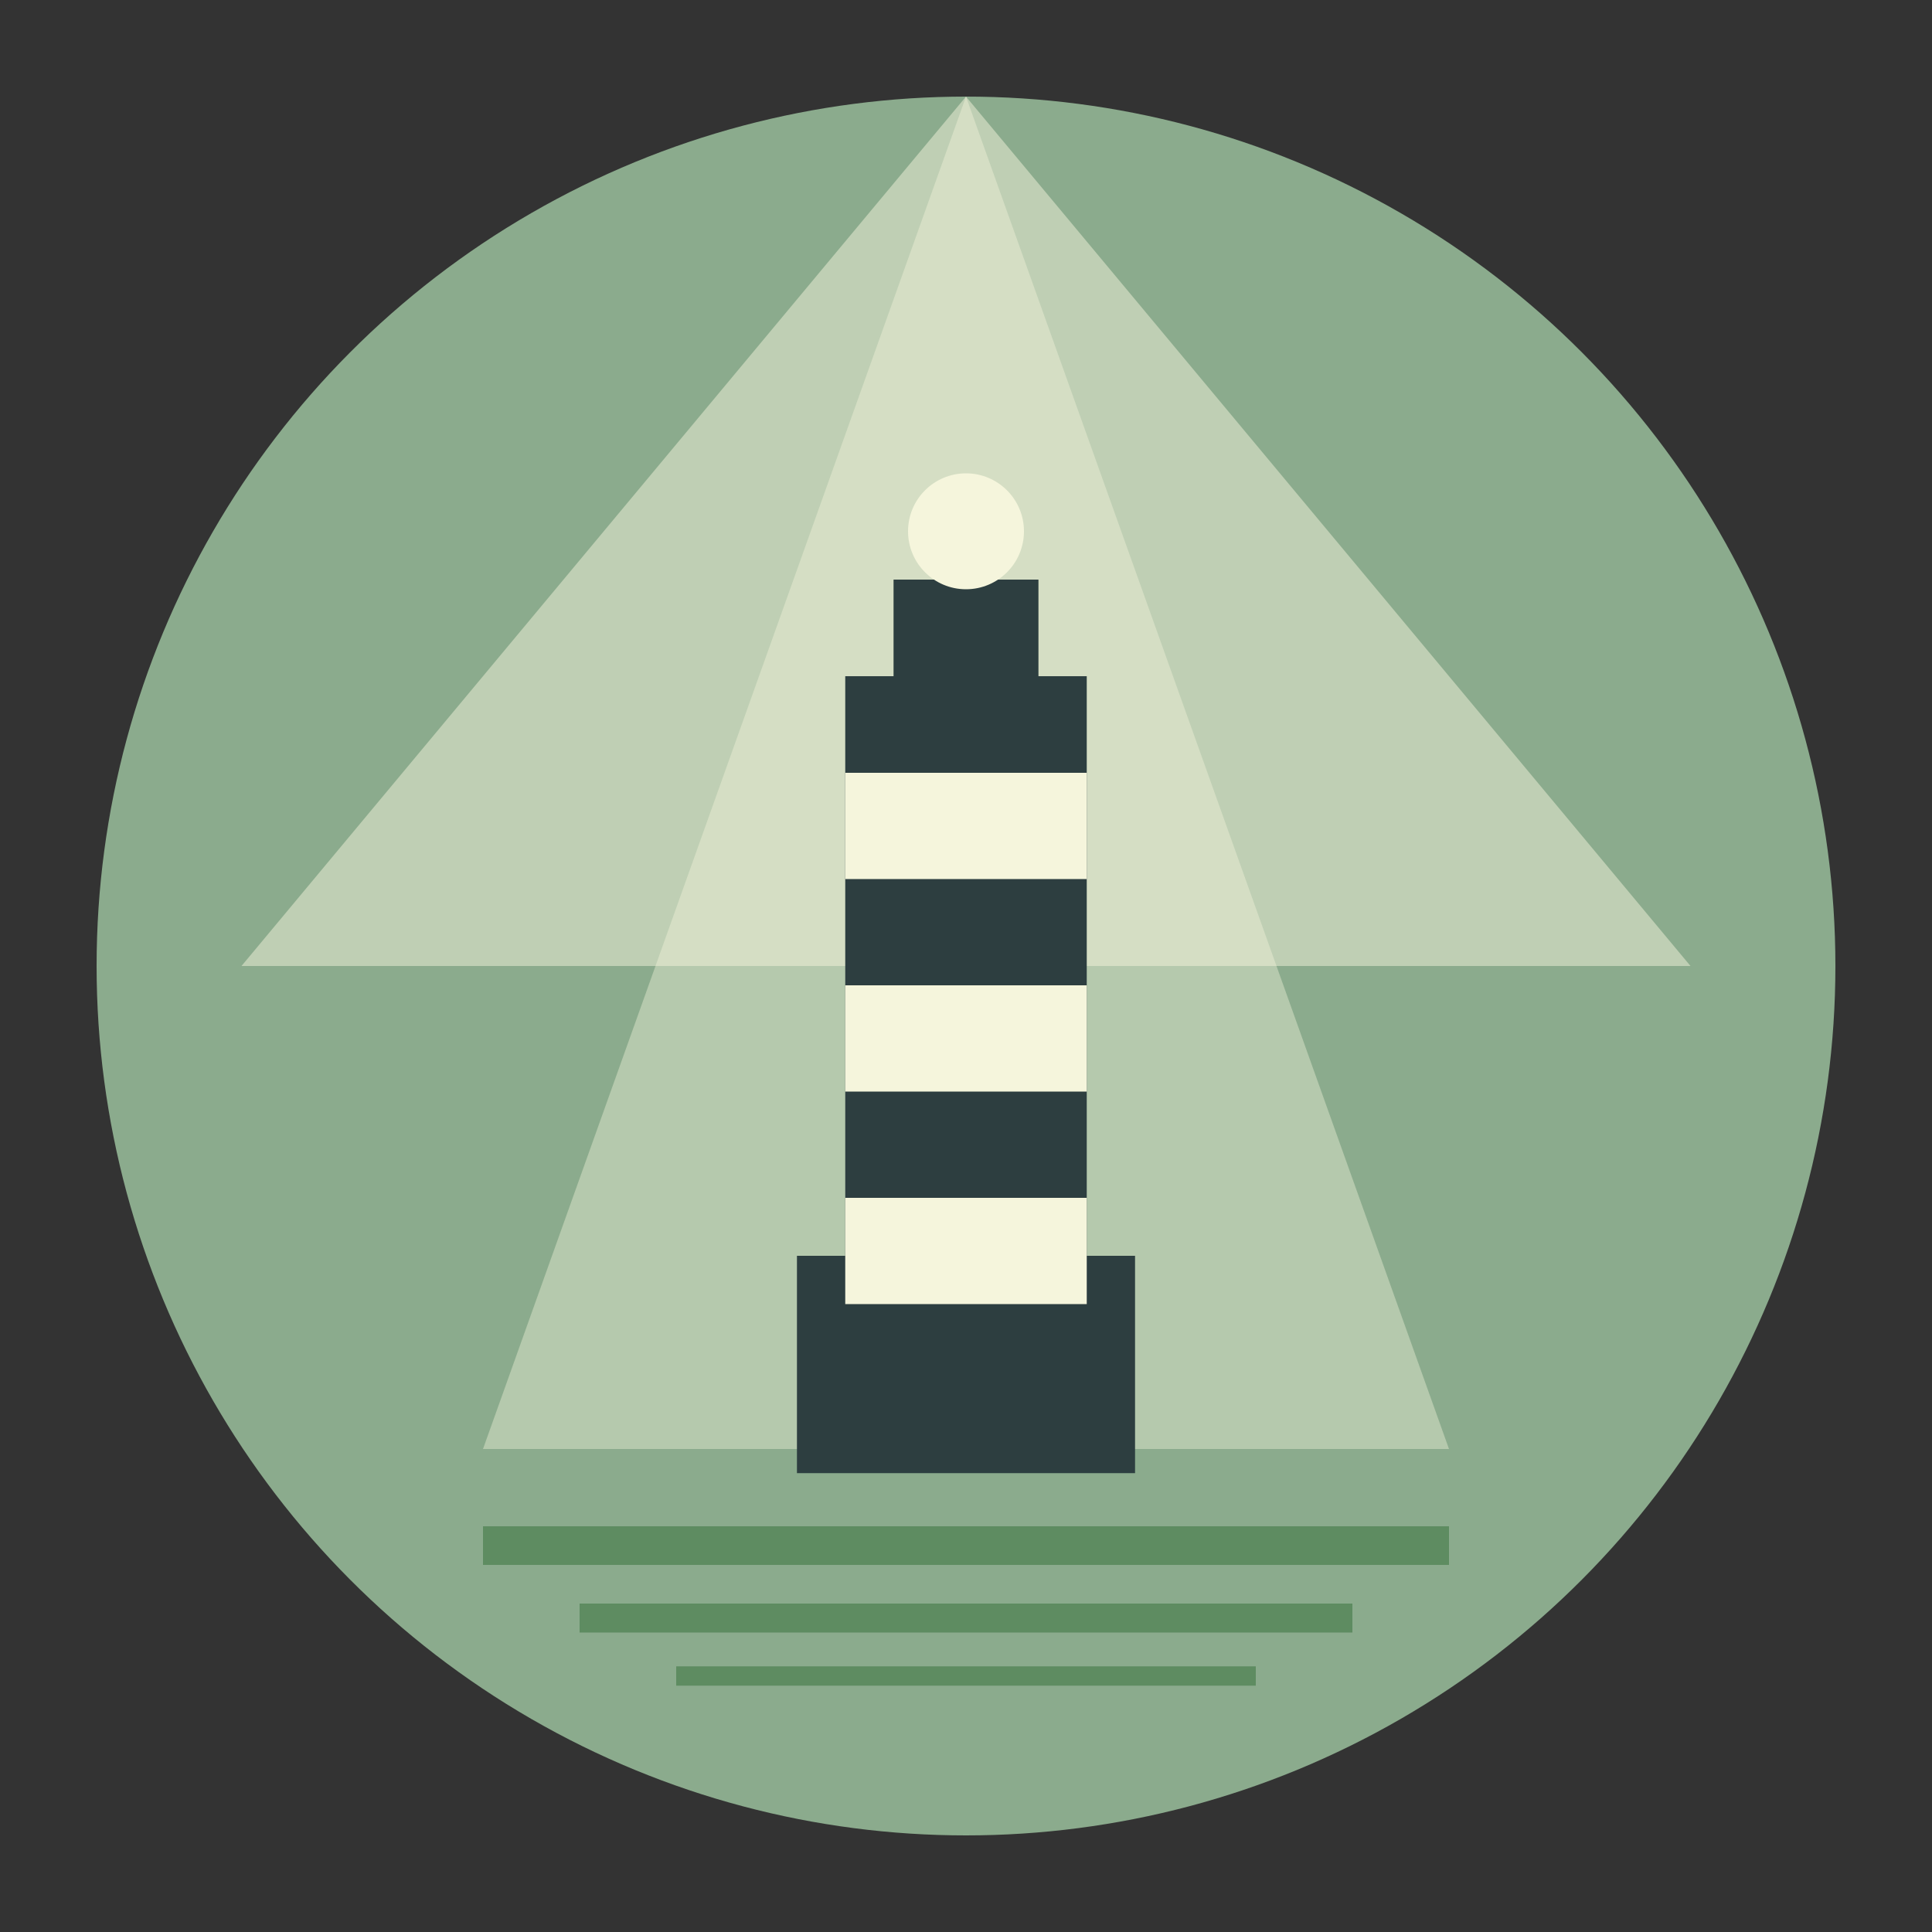 <svg xmlns="http://www.w3.org/2000/svg" viewBox="0 0 400 400">
  <rect x="0" y="0" width="400" height="400" fill="#333333" stroke="none"/>
  <!-- Background circle -->
  <circle cx="200" cy="200" r="180" fill="#8BAB8D" />
  
  <!-- Light beams - bolder -->
  <path d="M200 20 L50 200 L350 200 Z" fill="#F5F5DC" opacity="0.5" />
  <path d="M200 20 L100 300 L300 300 Z" fill="#F5F5DC" opacity="0.4" />
  
  <!-- Lighthouse base - wider -->
  <rect x="165" y="260" width="70" height="45" fill="#2D3E40" />
  
  <!-- Lighthouse tower - thicker -->
  <rect x="175" y="140" width="50" height="120" fill="#2D3E40" />
  
  <!-- Lighthouse stripes - bolder -->
  <rect x="175" y="160" width="50" height="22" fill="#F5F5DC" />
  <rect x="175" y="204" width="50" height="22" fill="#F5F5DC" />
  <rect x="175" y="248" width="50" height="22" fill="#F5F5DC" />
  
  <!-- Lighthouse top - more prominent -->
  <rect x="185" y="120" width="30" height="20" fill="#2D3E40" />
  <circle cx="200" cy="110" r="12" fill="#F5F5DC" />
  
  <!-- Water/waves - bolder -->
  <path d="M100 320 L300 320" stroke="#5E8C61" stroke-width="8" />
  <path d="M120 335 L280 335" stroke="#5E8C61" stroke-width="6" />
  <path d="M140 347 L260 347" stroke="#5E8C61" stroke-width="4" />
</svg>
